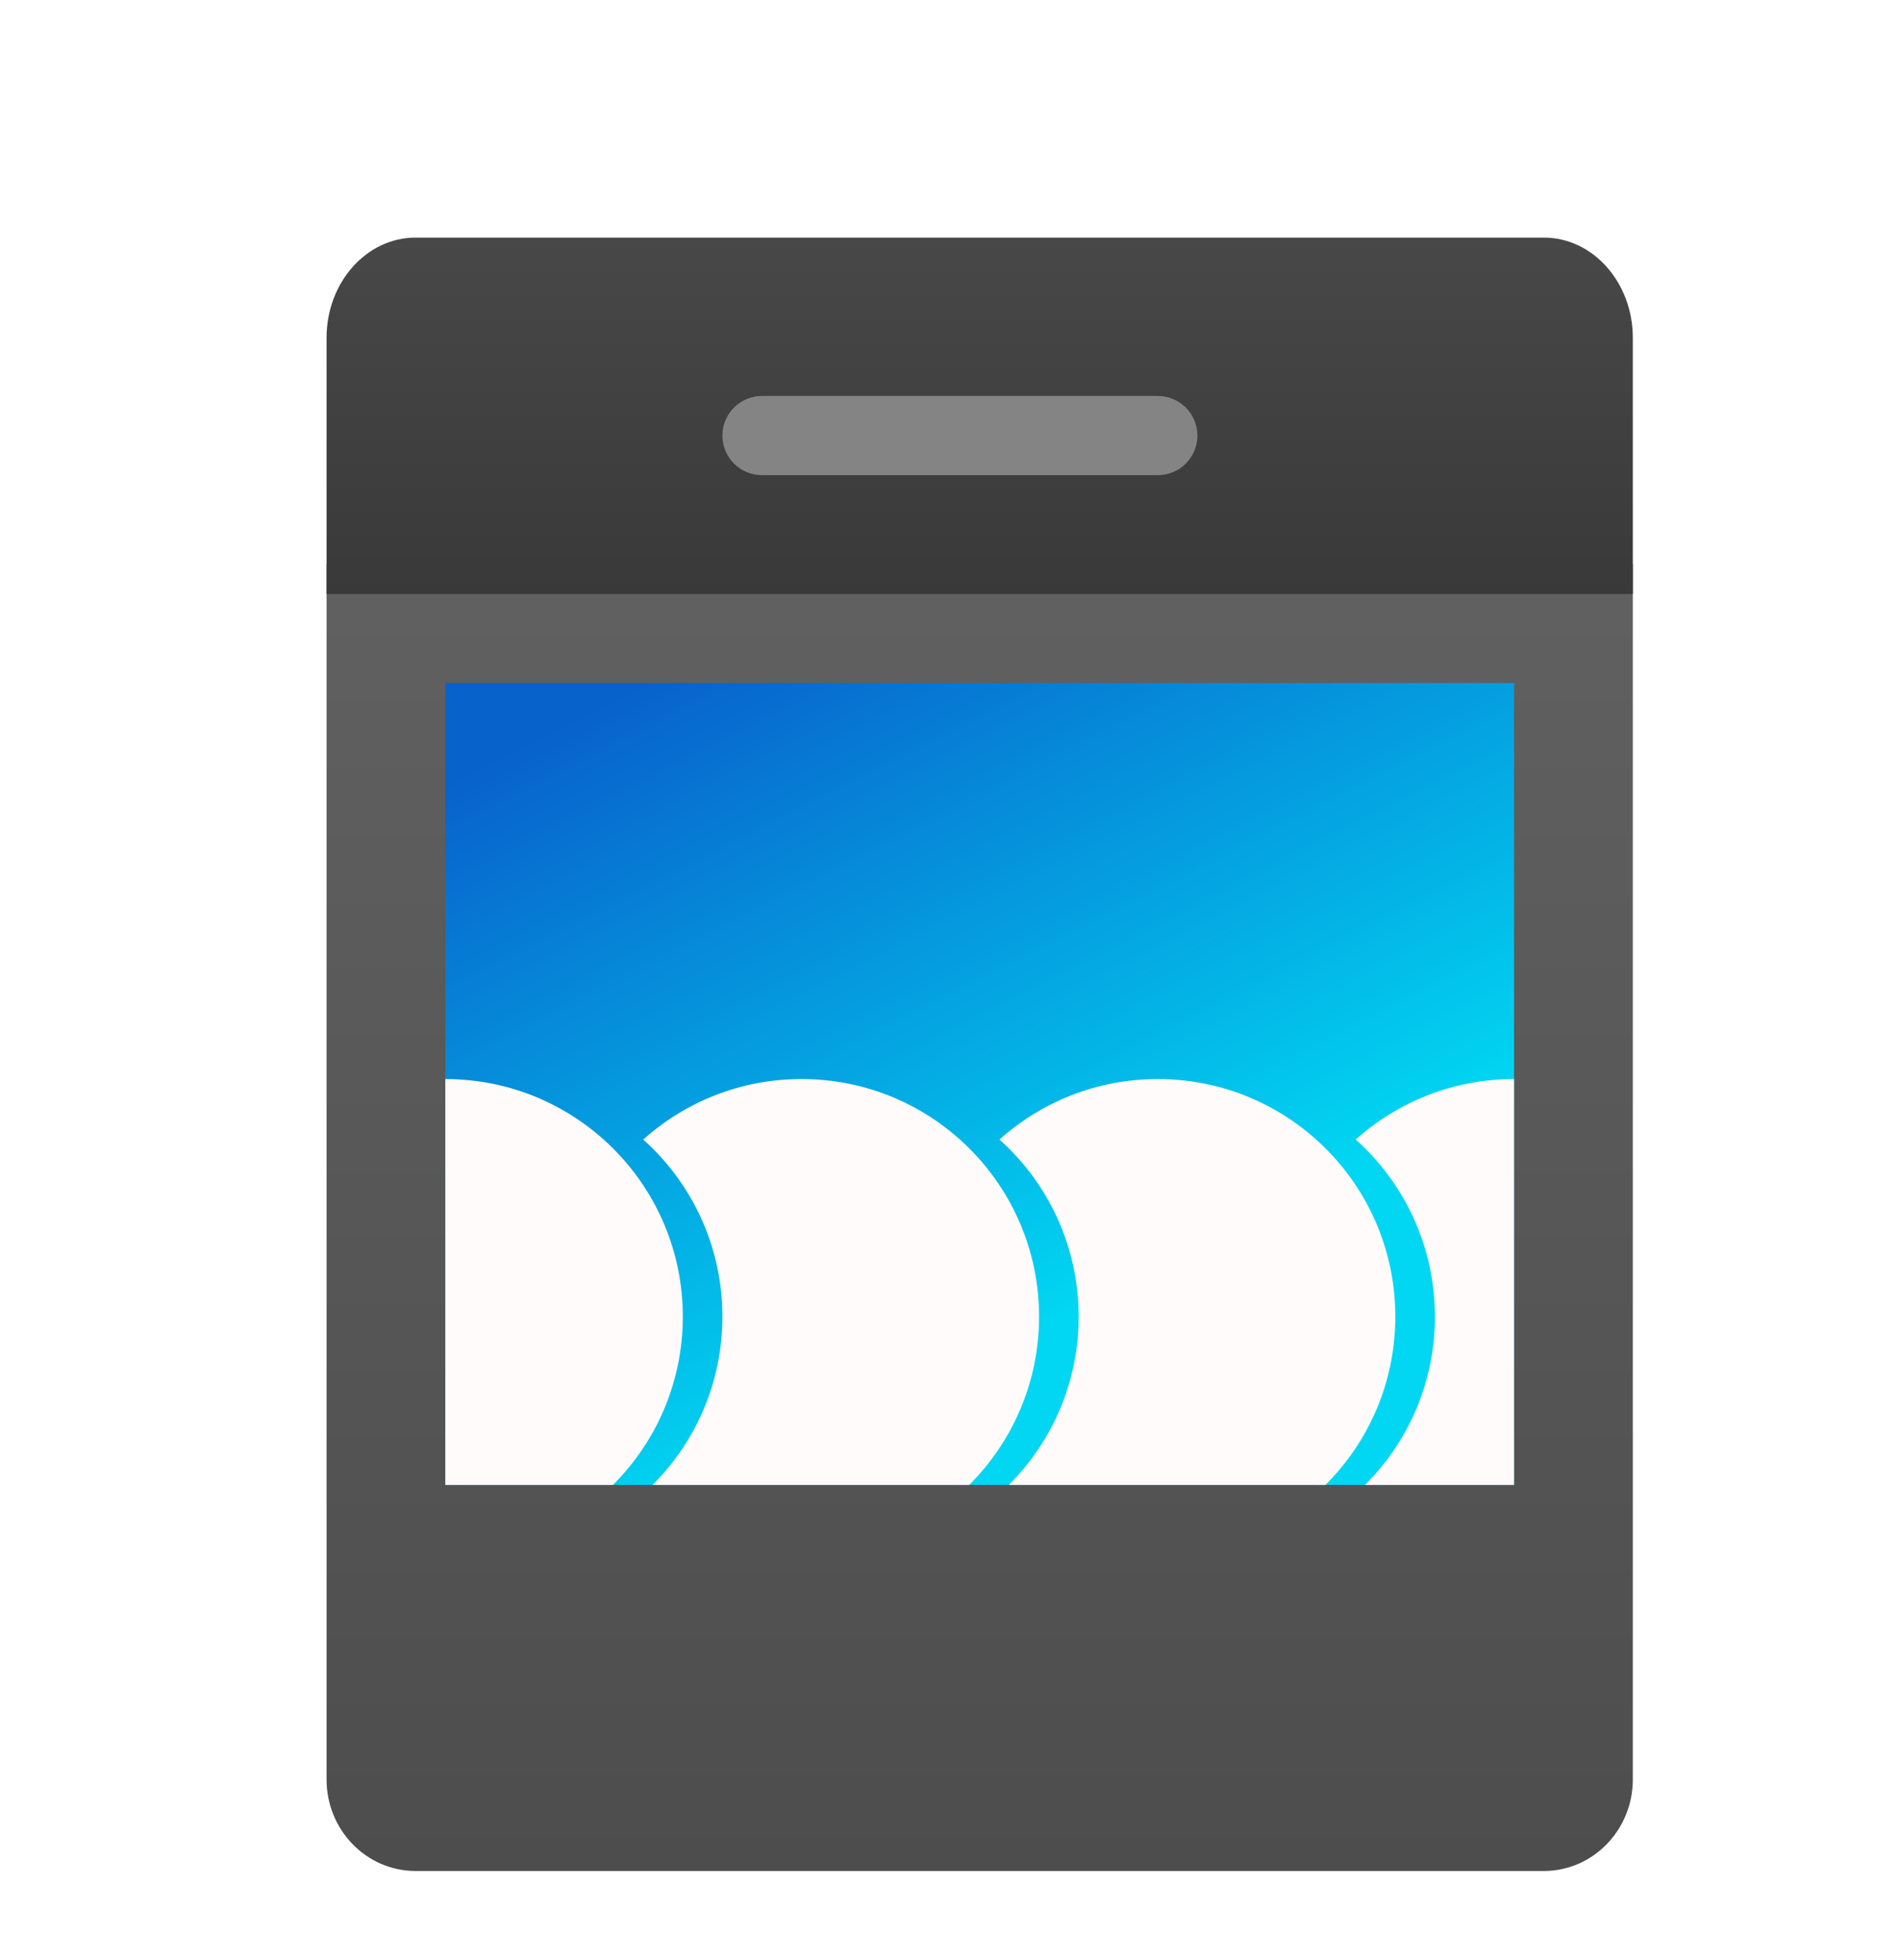 <svg width="128" height="132" viewBox="0 0 128 132" fill="none" xmlns="http://www.w3.org/2000/svg">
<g filter="url(#filter0_dd_34_0)">
<path d="M108 113.837V32L20 32V113.837C20 117.241 22.686 120 26 120H102C105.314 120 108 117.241 108 113.837Z" fill="url(#paint0_linear_34_0)"/>
<g filter="url(#filter1_dd_34_0)">
<path d="M20 14.75C20 11.022 22.686 8 26 8H102C105.314 8 108 11.022 108 14.75V32H20V14.75Z" fill="url(#paint1_linear_34_0)"/>
</g>
<rect x="28" y="40" width="72" height="54" fill="url(#paint2_linear_34_0)"/>
<path d="M39.294 94H28V66.667C36.837 66.667 44 73.83 44 82.667C44 87.095 42.201 91.103 39.294 94Z" fill="#FFFBFB"/>
<path d="M63.294 94H41.961C44.868 91.103 46.667 87.095 46.667 82.666C46.667 77.928 44.607 73.67 41.333 70.741C44.164 68.207 47.902 66.666 52 66.666C60.837 66.666 68 73.83 68 82.666C68 87.095 66.201 91.103 63.294 94Z" fill="#FFFBFB"/>
<path d="M87.294 94H65.961C68.868 91.103 70.667 87.095 70.667 82.667C70.667 77.928 68.607 73.67 65.333 70.741C68.164 68.207 71.902 66.667 76 66.667C84.837 66.667 92 73.83 92 82.667C92 87.095 90.201 91.103 87.294 94Z" fill="#FFFBFB"/>
<path d="M100 66.667V94H89.961C92.868 91.103 94.667 87.095 94.667 82.667C94.667 77.928 92.607 73.67 89.333 70.741C92.164 68.207 95.902 66.667 100 66.667Z" fill="#FFFBFB"/>
<g filter="url(#filter2_dd_34_0)">
<path d="M46.667 21.333C46.667 19.86 47.861 18.666 49.333 18.666H76C77.473 18.666 78.667 19.86 78.667 21.333C78.667 22.806 77.473 24 76 24H49.333C47.861 24 46.667 22.806 46.667 21.333Z" fill="#848484"/>
</g>
</g>
<defs>
<filter id="filter0_dd_34_0" x="-6" y="-4" width="144" height="144" filterUnits="userSpaceOnUse" color-interpolation-filters="sRGB">
<feFlood flood-opacity="0" result="BackgroundImageFix"/>
<feColorMatrix in="SourceAlpha" type="matrix" values="0 0 0 0 0 0 0 0 0 0 0 0 0 0 0 0 0 0 127 0" result="hardAlpha"/>
<feOffset dx="2" dy="4"/>
<feGaussianBlur stdDeviation="4"/>
<feColorMatrix type="matrix" values="0 0 0 0 0 0 0 0 0 0 0 0 0 0 0 0 0 0 0.2 0"/>
<feBlend mode="normal" in2="BackgroundImageFix" result="effect1_dropShadow_34_0"/>
<feColorMatrix in="SourceAlpha" type="matrix" values="0 0 0 0 0 0 0 0 0 0 0 0 0 0 0 0 0 0 127 0" result="hardAlpha"/>
<feOffset dy="2"/>
<feGaussianBlur stdDeviation="2"/>
<feColorMatrix type="matrix" values="0 0 0 0 0 0 0 0 0 0 0 0 0 0 0 0 0 0 0.2 0"/>
<feBlend mode="normal" in2="effect1_dropShadow_34_0" result="effect2_dropShadow_34_0"/>
<feBlend mode="normal" in="SourceGraphic" in2="effect2_dropShadow_34_0" result="shape"/>
</filter>
<filter id="filter1_dd_34_0" x="18" y="7" width="92" height="28" filterUnits="userSpaceOnUse" color-interpolation-filters="sRGB">
<feFlood flood-opacity="0" result="BackgroundImageFix"/>
<feColorMatrix in="SourceAlpha" type="matrix" values="0 0 0 0 0 0 0 0 0 0 0 0 0 0 0 0 0 0 127 0" result="hardAlpha"/>
<feOffset dy="1"/>
<feGaussianBlur stdDeviation="0.5"/>
<feColorMatrix type="matrix" values="0 0 0 0 0 0 0 0 0 0 0 0 0 0 0 0 0 0 0.2 0"/>
<feBlend mode="normal" in2="BackgroundImageFix" result="effect1_dropShadow_34_0"/>
<feColorMatrix in="SourceAlpha" type="matrix" values="0 0 0 0 0 0 0 0 0 0 0 0 0 0 0 0 0 0 127 0" result="hardAlpha"/>
<feOffset dy="1"/>
<feGaussianBlur stdDeviation="1"/>
<feColorMatrix type="matrix" values="0 0 0 0 0 0 0 0 0 0 0 0 0 0 0 0 0 0 0.1 0"/>
<feBlend mode="normal" in2="effect1_dropShadow_34_0" result="effect2_dropShadow_34_0"/>
<feBlend mode="normal" in="SourceGraphic" in2="effect2_dropShadow_34_0" result="shape"/>
</filter>
<filter id="filter2_dd_34_0" x="44.667" y="17.666" width="36" height="9.333" filterUnits="userSpaceOnUse" color-interpolation-filters="sRGB">
<feFlood flood-opacity="0" result="BackgroundImageFix"/>
<feColorMatrix in="SourceAlpha" type="matrix" values="0 0 0 0 0 0 0 0 0 0 0 0 0 0 0 0 0 0 127 0" result="hardAlpha"/>
<feOffset dy="1"/>
<feGaussianBlur stdDeviation="0.5"/>
<feColorMatrix type="matrix" values="0 0 0 0 0 0 0 0 0 0 0 0 0 0 0 0 0 0 0.2 0"/>
<feBlend mode="normal" in2="BackgroundImageFix" result="effect1_dropShadow_34_0"/>
<feColorMatrix in="SourceAlpha" type="matrix" values="0 0 0 0 0 0 0 0 0 0 0 0 0 0 0 0 0 0 127 0" result="hardAlpha"/>
<feOffset dy="1"/>
<feGaussianBlur stdDeviation="1"/>
<feColorMatrix type="matrix" values="0 0 0 0 0 0 0 0 0 0 0 0 0 0 0 0 0 0 0.1 0"/>
<feBlend mode="normal" in2="effect1_dropShadow_34_0" result="effect2_dropShadow_34_0"/>
<feBlend mode="normal" in="SourceGraphic" in2="effect2_dropShadow_34_0" result="shape"/>
</filter>
<linearGradient id="paint0_linear_34_0" x1="64" y1="16.591" x2="64" y2="120" gradientUnits="userSpaceOnUse">
<stop stop-color="#646464"/>
<stop offset="1" stop-color="#4D4D4D"/>
</linearGradient>
<linearGradient id="paint1_linear_34_0" x1="64" y1="8" x2="64" y2="32" gradientUnits="userSpaceOnUse">
<stop stop-color="#494848"/>
<stop offset="1" stop-color="#393939"/>
</linearGradient>
<linearGradient id="paint2_linear_34_0" x1="41.5" y1="40" x2="71.464" y2="98.752" gradientUnits="userSpaceOnUse">
<stop stop-color="#0862CC"/>
<stop offset="0.774" stop-color="#01D7F2"/>
</linearGradient>
</defs>
</svg>
